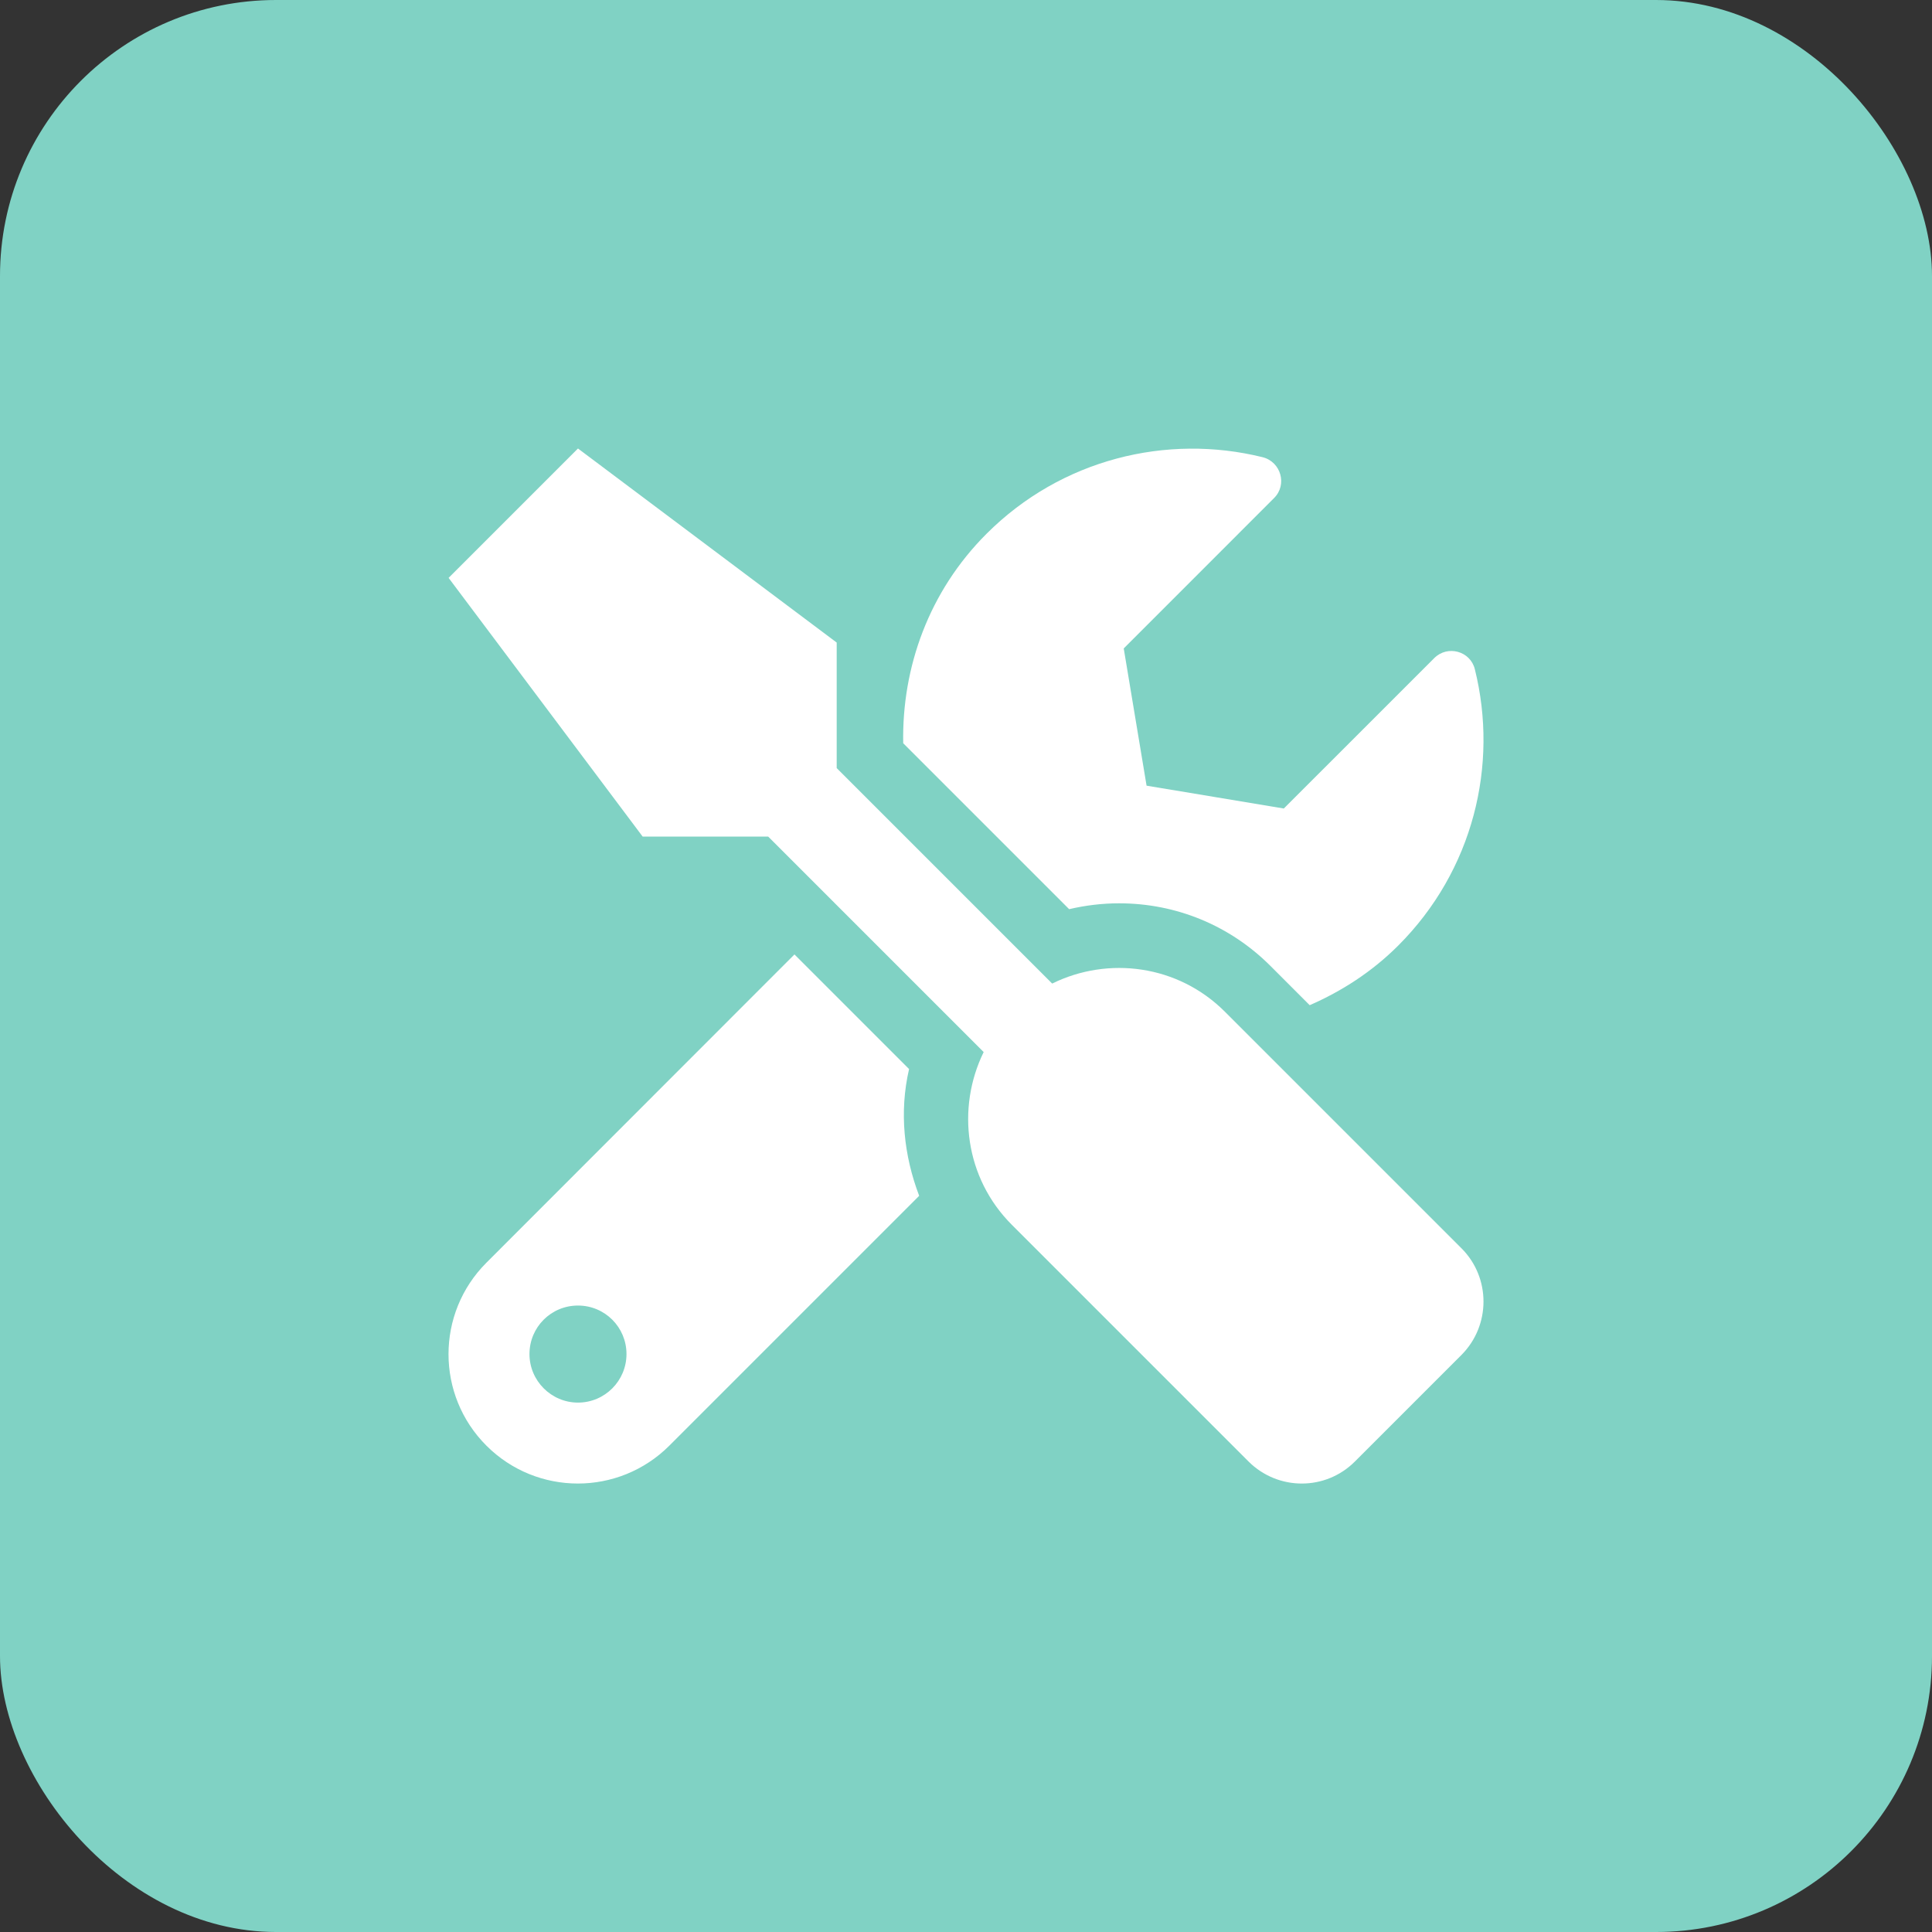 <svg width="56" height="56" viewBox="0 0 56 56" fill="none" xmlns="http://www.w3.org/2000/svg">
<rect x="0" y="0" width="56" height="56" fill="#333333" stroke="none"/>
<rect width="56" height="56" rx="8" fill="#80D2C4"/>
<path d="M42.363 36.184L35.502 29.323C34.148 27.97 32.127 27.706 30.498 28.509L24.252 22.263V18.625L16.753 13L13.003 16.75L18.628 24.249H22.266L28.512 30.495C27.715 32.124 27.973 34.145 29.326 35.499L36.187 42.36C37.043 43.215 38.425 43.215 39.275 42.36L42.363 39.272C43.212 38.417 43.212 37.034 42.363 36.184ZM32.437 26.183C34.096 26.183 35.654 26.827 36.826 27.999L37.962 29.136C38.888 28.732 39.767 28.169 40.529 27.407C42.702 25.234 43.441 22.175 42.749 19.398C42.62 18.871 41.958 18.689 41.572 19.076L37.212 23.435L33.234 22.773L32.572 18.795L36.931 14.435C37.318 14.049 37.13 13.387 36.597 13.252C33.82 12.566 30.762 13.305 28.594 15.473C26.924 17.142 26.139 19.345 26.18 21.543L30.99 26.353C31.465 26.241 31.957 26.183 32.437 26.183ZM26.35 30.987L23.028 27.665L14.099 36.6C12.634 38.065 12.634 40.438 14.099 41.903C15.563 43.367 17.936 43.367 19.401 41.903L26.643 34.661C26.198 33.495 26.063 32.224 26.35 30.987ZM16.753 40.655C15.979 40.655 15.347 40.022 15.347 39.248C15.347 38.469 15.973 37.842 16.753 37.842C17.532 37.842 18.159 38.469 18.159 39.248C18.159 40.022 17.532 40.655 16.753 40.655Z" fill="white"/>
</svg>
